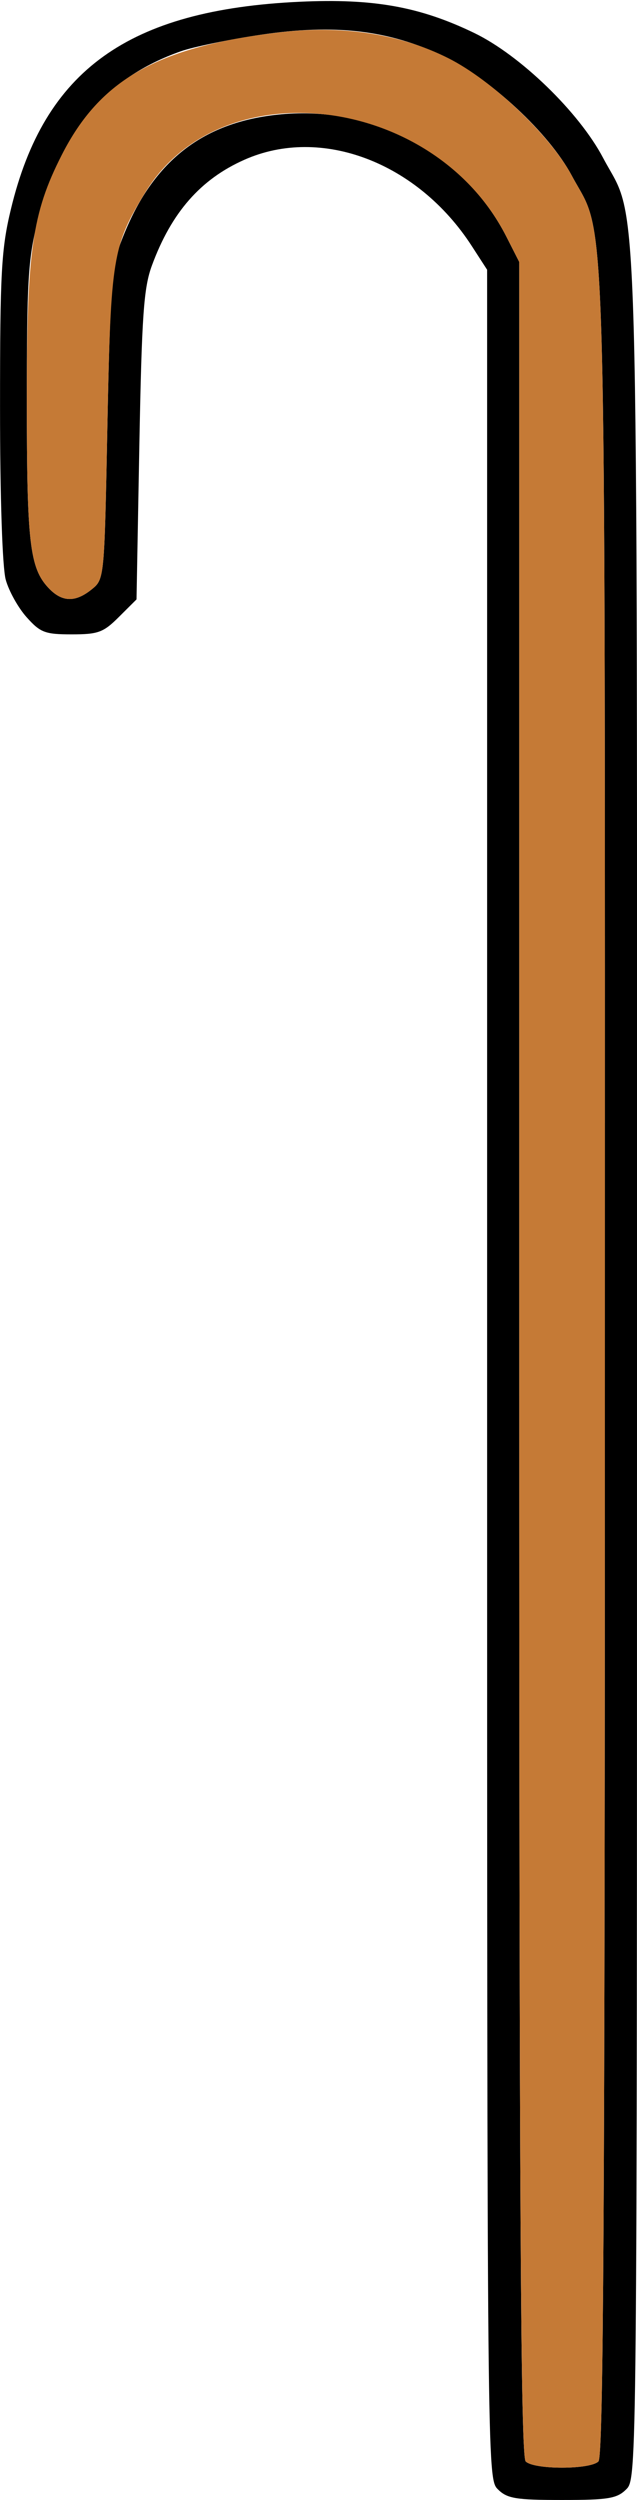 <?xml version="1.0" encoding="UTF-8" standalone="no"?>
<!DOCTYPE svg PUBLIC "-//W3C//DTD SVG 1.1//EN"
"http://www.w3.org/Graphics/SVG/1.1/DTD/svg11.dtd">
<svg width="153px" height="600px"
xmlns="http://www.w3.org/2000/svg" version="1.1">
<g transform="translate(0000, 0000) scale(1, 1)">
<path fill="#000000" stroke="none" d="
M 119.57 597.43
C 117.01 594.87 117.00 593.15 117.00 329.81
L 117.00 64.74
L 113.31 59.04
C 100.31 38.94 77.13 30.15 58.71 38.34
C 48.18 43.00 41.17 51.01 36.50 63.69
C 34.51 69.06 34.06 75.61 33.47 106.93
L 32.79 143.86
L 28.58 148.05
C 24.84 151.79 23.59 152.25 17.23 152.25
C 10.80 152.25 9.69 151.82 6.40 148.14
C 4.38 145.89 2.12 141.84 1.38 139.14
C 0.57 136.24 0.01 119.42 0.01 97.64
C 0.01 65.38 0.32 59.74 2.61 50.24
C 10.62 16.84 30.82 2.34 72.00 0.42
C 89.69 -0.40 100.80 1.59 113.90 7.91
C 124.95 13.25 139.09 26.94 144.86 37.90
C 153.59 54.46 153.00 33.35 153.00 328.12
C 153.00 593.15 152.99 594.87 150.43 597.43
C 148.20 599.65 146.15 600.00 135.00 600.00
C 123.85 600.00 121.80 599.65 119.57 597.43
M 143.74 590.75
C 144.94 589.55 145.29 529.22 145.29 326.99
C 145.29 38.11 145.84 58.10 137.34 42.15
C 131.91 31.99 117.87 18.93 106.55 13.49
C 93.45 7.22 80.41 5.68 62.70 8.33
C 55.11 9.46 46.45 11.24 43.46 12.30
C 25.30 18.69 14.57 31.54 8.91 53.65
C 6.78 62.02 6.43 67.93 6.44 96.24
C 6.44 130.23 7.14 136.28 11.61 141.07
C 14.85 144.54 18.06 144.66 22.04 141.44
C 25.07 138.99 25.07 138.93 25.80 101.94
C 26.43 70.28 26.88 63.94 28.92 58.46
C 36.23 38.71 48.81 28.84 68.57 27.35
C 90.69 25.70 111.75 37.39 121.63 56.81
L 124.71 62.87
L 124.71 326.04
C 124.71 529.01 125.06 589.55 126.26 590.75
C 128.26 592.75 141.74 592.75 143.74 590.75"/>
<path fill="#c57a36" stroke="none" d="
M 126.26 590.75
C 125.06 589.55 124.71 529.01 124.71 326.04
L 124.71 62.87
L 121.63 56.81
C 104.31 22.73 53.18 16.39 34.97 46.06
C 27.04 58.97 26.61 61.61 25.80 101.94
C 25.07 138.93 25.07 138.99 22.04 141.44
C 18.06 144.66 14.85 144.54 11.61 141.07
C 7.14 136.28 6.44 130.23 6.44 96.24
C 6.43 60.21 7.70 51.24 14.79 37.27
C 24.02 19.05 37.88 11.23 67.06 7.77
C 82.16 5.99 96.07 8.11 107.73 13.99
C 118.25 19.30 132.25 32.62 137.34 42.15
C 145.84 58.10 145.29 38.11 145.29 326.99
C 145.29 529.22 144.94 589.55 143.74 590.75
C 141.74 592.75 128.26 592.75 126.26 590.75"/>
</g>
</svg>
